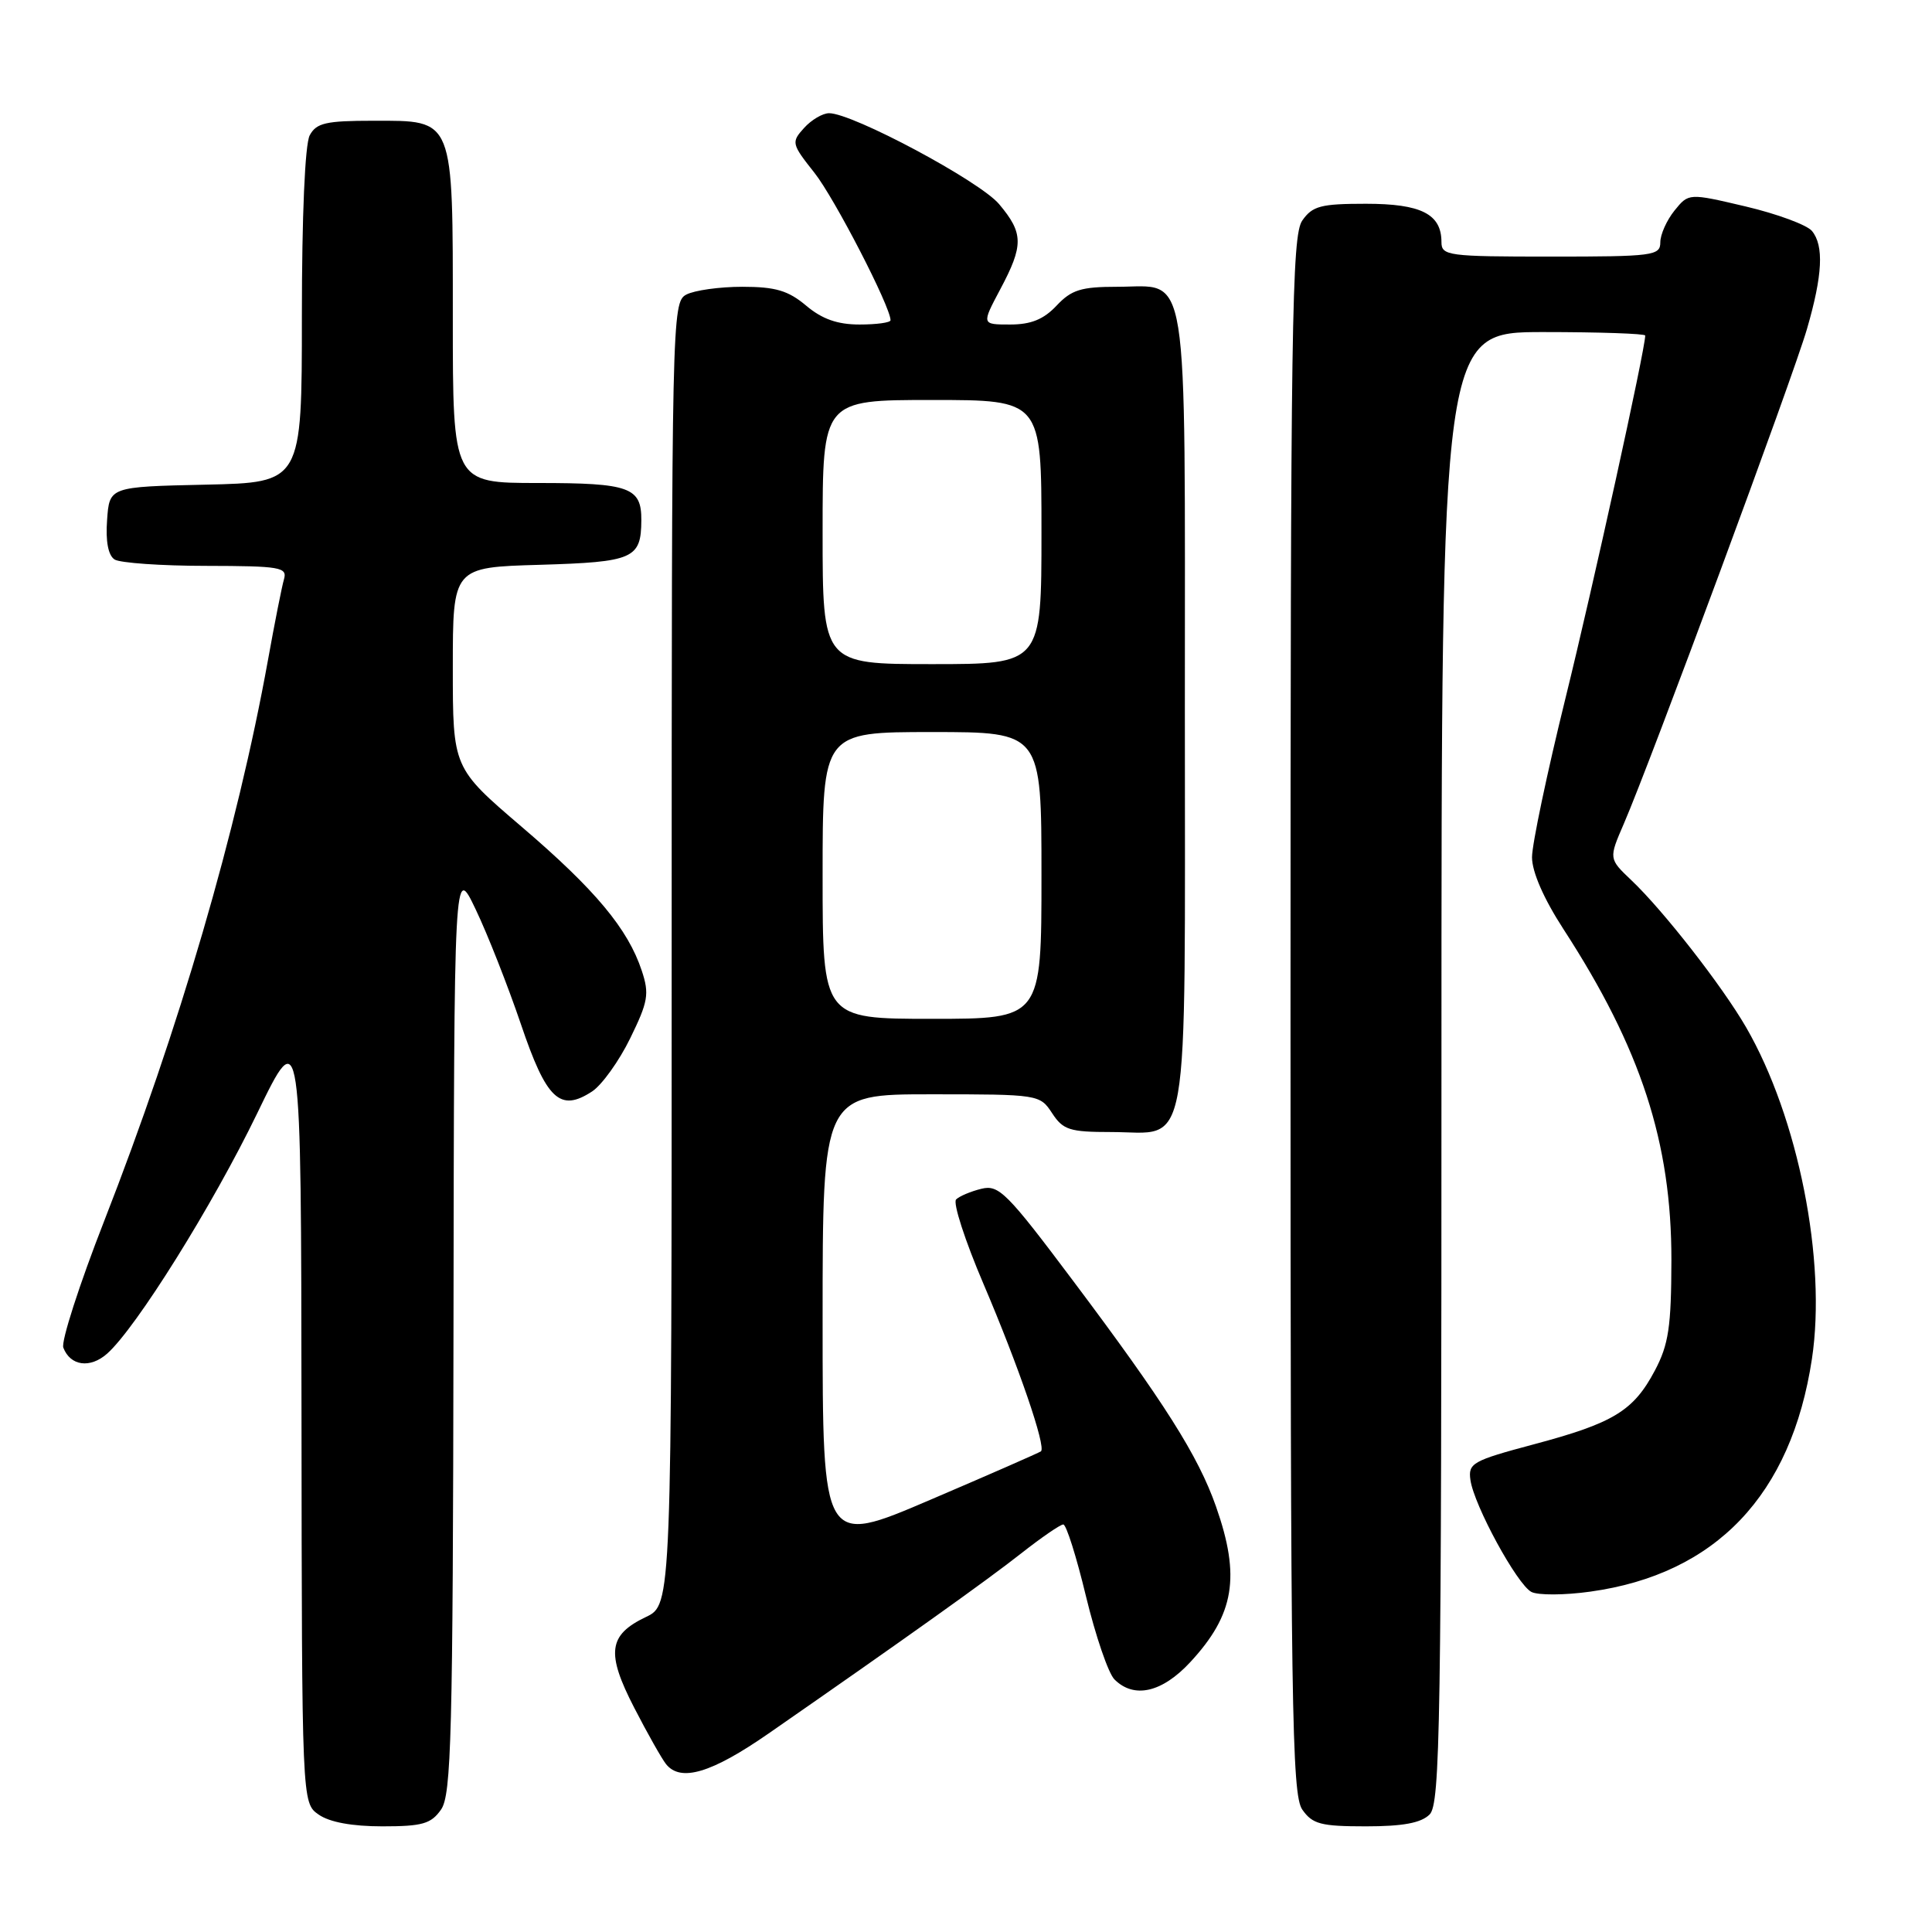 <?xml version="1.0" encoding="UTF-8" standalone="no"?>
<!DOCTYPE svg PUBLIC "-//W3C//DTD SVG 1.1//EN" "http://www.w3.org/Graphics/SVG/1.1/DTD/svg11.dtd" >
<svg xmlns="http://www.w3.org/2000/svg" xmlns:xlink="http://www.w3.org/1999/xlink" version="1.1" viewBox="0 0 256 256">
 <g >
 <path fill="currentColor"
d=" M 58.44 239.78 C 59.81 237.83 60.01 230.00 60.09 176.03 C 60.17 114.50 60.17 114.50 63.03 120.50 C 64.61 123.80 67.30 130.64 69.02 135.70 C 72.41 145.72 74.20 147.41 78.46 144.62 C 79.75 143.77 82.03 140.60 83.50 137.59 C 85.88 132.73 86.06 131.70 85.04 128.63 C 83.21 123.09 78.89 117.90 69.12 109.55 C 60.00 101.75 60.00 101.75 60.00 88.46 C 60.00 75.17 60.00 75.17 71.54 74.84 C 83.94 74.47 84.95 74.03 84.98 68.95 C 85.01 64.57 83.45 64.00 71.30 64.00 C 60.00 64.00 60.00 64.00 60.00 42.22 C 60.00 15.40 60.24 16.00 49.48 16.00 C 43.18 16.00 41.92 16.29 41.04 17.93 C 40.41 19.10 40.00 28.63 40.00 41.90 C 40.00 63.94 40.00 63.94 27.25 64.22 C 14.50 64.50 14.50 64.50 14.19 68.90 C 13.98 71.74 14.34 73.60 15.19 74.14 C 15.91 74.59 21.37 74.98 27.32 74.98 C 37.14 75.00 38.09 75.16 37.63 76.75 C 37.35 77.71 36.39 82.55 35.50 87.50 C 31.42 110.06 23.74 136.36 13.80 161.80 C 10.51 170.21 8.08 177.76 8.39 178.57 C 9.32 181.00 11.94 181.36 14.19 179.37 C 18.03 175.97 28.19 159.70 34.09 147.50 C 39.90 135.50 39.90 135.50 39.95 187.19 C 40.00 238.89 40.00 238.89 42.22 240.44 C 43.66 241.45 46.65 242.00 50.67 242.00 C 55.96 242.00 57.12 241.67 58.44 239.78 Z  M 189.43 240.43 C 190.84 239.02 191.00 228.67 191.00 141.43 C 191.00 44.00 191.00 44.00 204.50 44.00 C 211.93 44.00 218.00 44.21 218.00 44.46 C 218.00 46.27 211.07 77.78 207.44 92.49 C 205.00 102.39 203.00 111.88 203.00 113.59 C 203.00 115.53 204.55 119.08 207.15 123.09 C 217.44 138.94 221.49 151.39 221.47 167.00 C 221.45 175.82 221.10 178.16 219.28 181.60 C 216.45 186.95 213.79 188.57 203.24 191.38 C 195.11 193.55 194.52 193.88 194.84 196.11 C 195.32 199.48 201.02 209.95 202.92 210.94 C 203.79 211.39 207.30 211.38 210.72 210.90 C 227.36 208.59 237.36 198.09 240.09 180.06 C 242.05 167.08 238.28 148.07 231.36 136.11 C 228.20 130.65 220.41 120.66 216.17 116.64 C 213.16 113.78 213.16 113.78 215.17 109.14 C 218.62 101.19 237.64 49.81 239.43 43.60 C 241.51 36.45 241.70 32.55 240.09 30.60 C 239.42 29.80 235.47 28.34 231.32 27.36 C 223.76 25.58 223.76 25.58 221.88 27.90 C 220.85 29.18 220.00 31.07 220.00 32.11 C 220.00 33.88 219.05 34.00 205.50 34.00 C 191.85 34.00 191.00 33.89 191.00 32.07 C 191.00 28.36 188.31 27.00 180.99 27.00 C 175.02 27.00 173.91 27.29 172.56 29.22 C 171.17 31.20 171.00 42.85 171.00 134.50 C 171.00 226.15 171.17 237.80 172.56 239.78 C 173.91 241.71 175.02 242.00 180.99 242.00 C 185.90 242.00 188.30 241.55 189.43 240.43 Z  M 101.85 229.69 C 119.69 217.31 130.80 209.39 135.34 205.81 C 138.00 203.72 140.50 202.00 140.89 202.00 C 141.29 202.00 142.64 206.29 143.90 211.53 C 145.17 216.77 146.86 221.72 147.67 222.53 C 150.26 225.12 153.97 224.28 157.71 220.25 C 163.57 213.93 164.40 208.93 161.13 199.63 C 158.77 192.90 154.27 185.80 142.18 169.70 C 133.42 158.02 132.35 156.95 130.04 157.52 C 128.64 157.86 127.13 158.50 126.69 158.93 C 126.24 159.37 127.87 164.40 130.31 170.11 C 134.98 181.05 138.65 191.75 137.93 192.31 C 137.69 192.49 131.09 195.39 123.25 198.74 C 109.00 204.84 109.00 204.84 109.00 174.92 C 109.00 145.00 109.00 145.00 123.38 145.00 C 137.63 145.00 137.79 145.03 139.41 147.50 C 140.86 149.72 141.74 150.00 147.19 150.00 C 157.83 150.00 157.00 154.73 157.00 94.17 C 157.00 33.84 157.66 38.00 148.02 38.00 C 143.26 38.00 141.97 38.40 140.00 40.50 C 138.29 42.32 136.61 43.00 133.85 43.00 C 130.06 43.00 130.06 43.00 132.53 38.35 C 135.65 32.49 135.63 30.90 132.38 27.04 C 129.82 24.00 112.99 15.00 109.86 15.00 C 109.01 15.00 107.51 15.88 106.54 16.96 C 104.83 18.85 104.88 19.06 107.92 22.90 C 110.58 26.26 118.00 40.64 118.00 42.43 C 118.00 42.75 116.15 43.00 113.89 43.00 C 110.97 43.00 108.93 42.28 106.82 40.50 C 104.44 38.50 102.75 38.00 98.36 38.00 C 95.34 38.00 92.00 38.47 90.93 39.04 C 89.04 40.05 89.00 42.07 89.00 126.35 C 89.00 212.63 89.00 212.63 85.59 214.26 C 80.60 216.64 80.29 219.02 84.04 226.29 C 85.80 229.71 87.70 233.06 88.25 233.75 C 90.18 236.17 94.27 234.95 101.85 229.69 Z  M 109.00 116.00 C 109.00 97.00 109.00 97.00 123.50 97.00 C 138.00 97.00 138.00 97.00 138.00 116.00 C 138.00 135.00 138.00 135.00 123.50 135.00 C 109.00 135.00 109.00 135.00 109.00 116.00 Z  M 109.00 70.50 C 109.00 53.00 109.00 53.00 123.50 53.00 C 138.00 53.00 138.00 53.00 138.00 70.50 C 138.00 88.00 138.00 88.00 123.50 88.00 C 109.00 88.00 109.00 88.00 109.00 70.50 Z "/>
</g>
</svg>